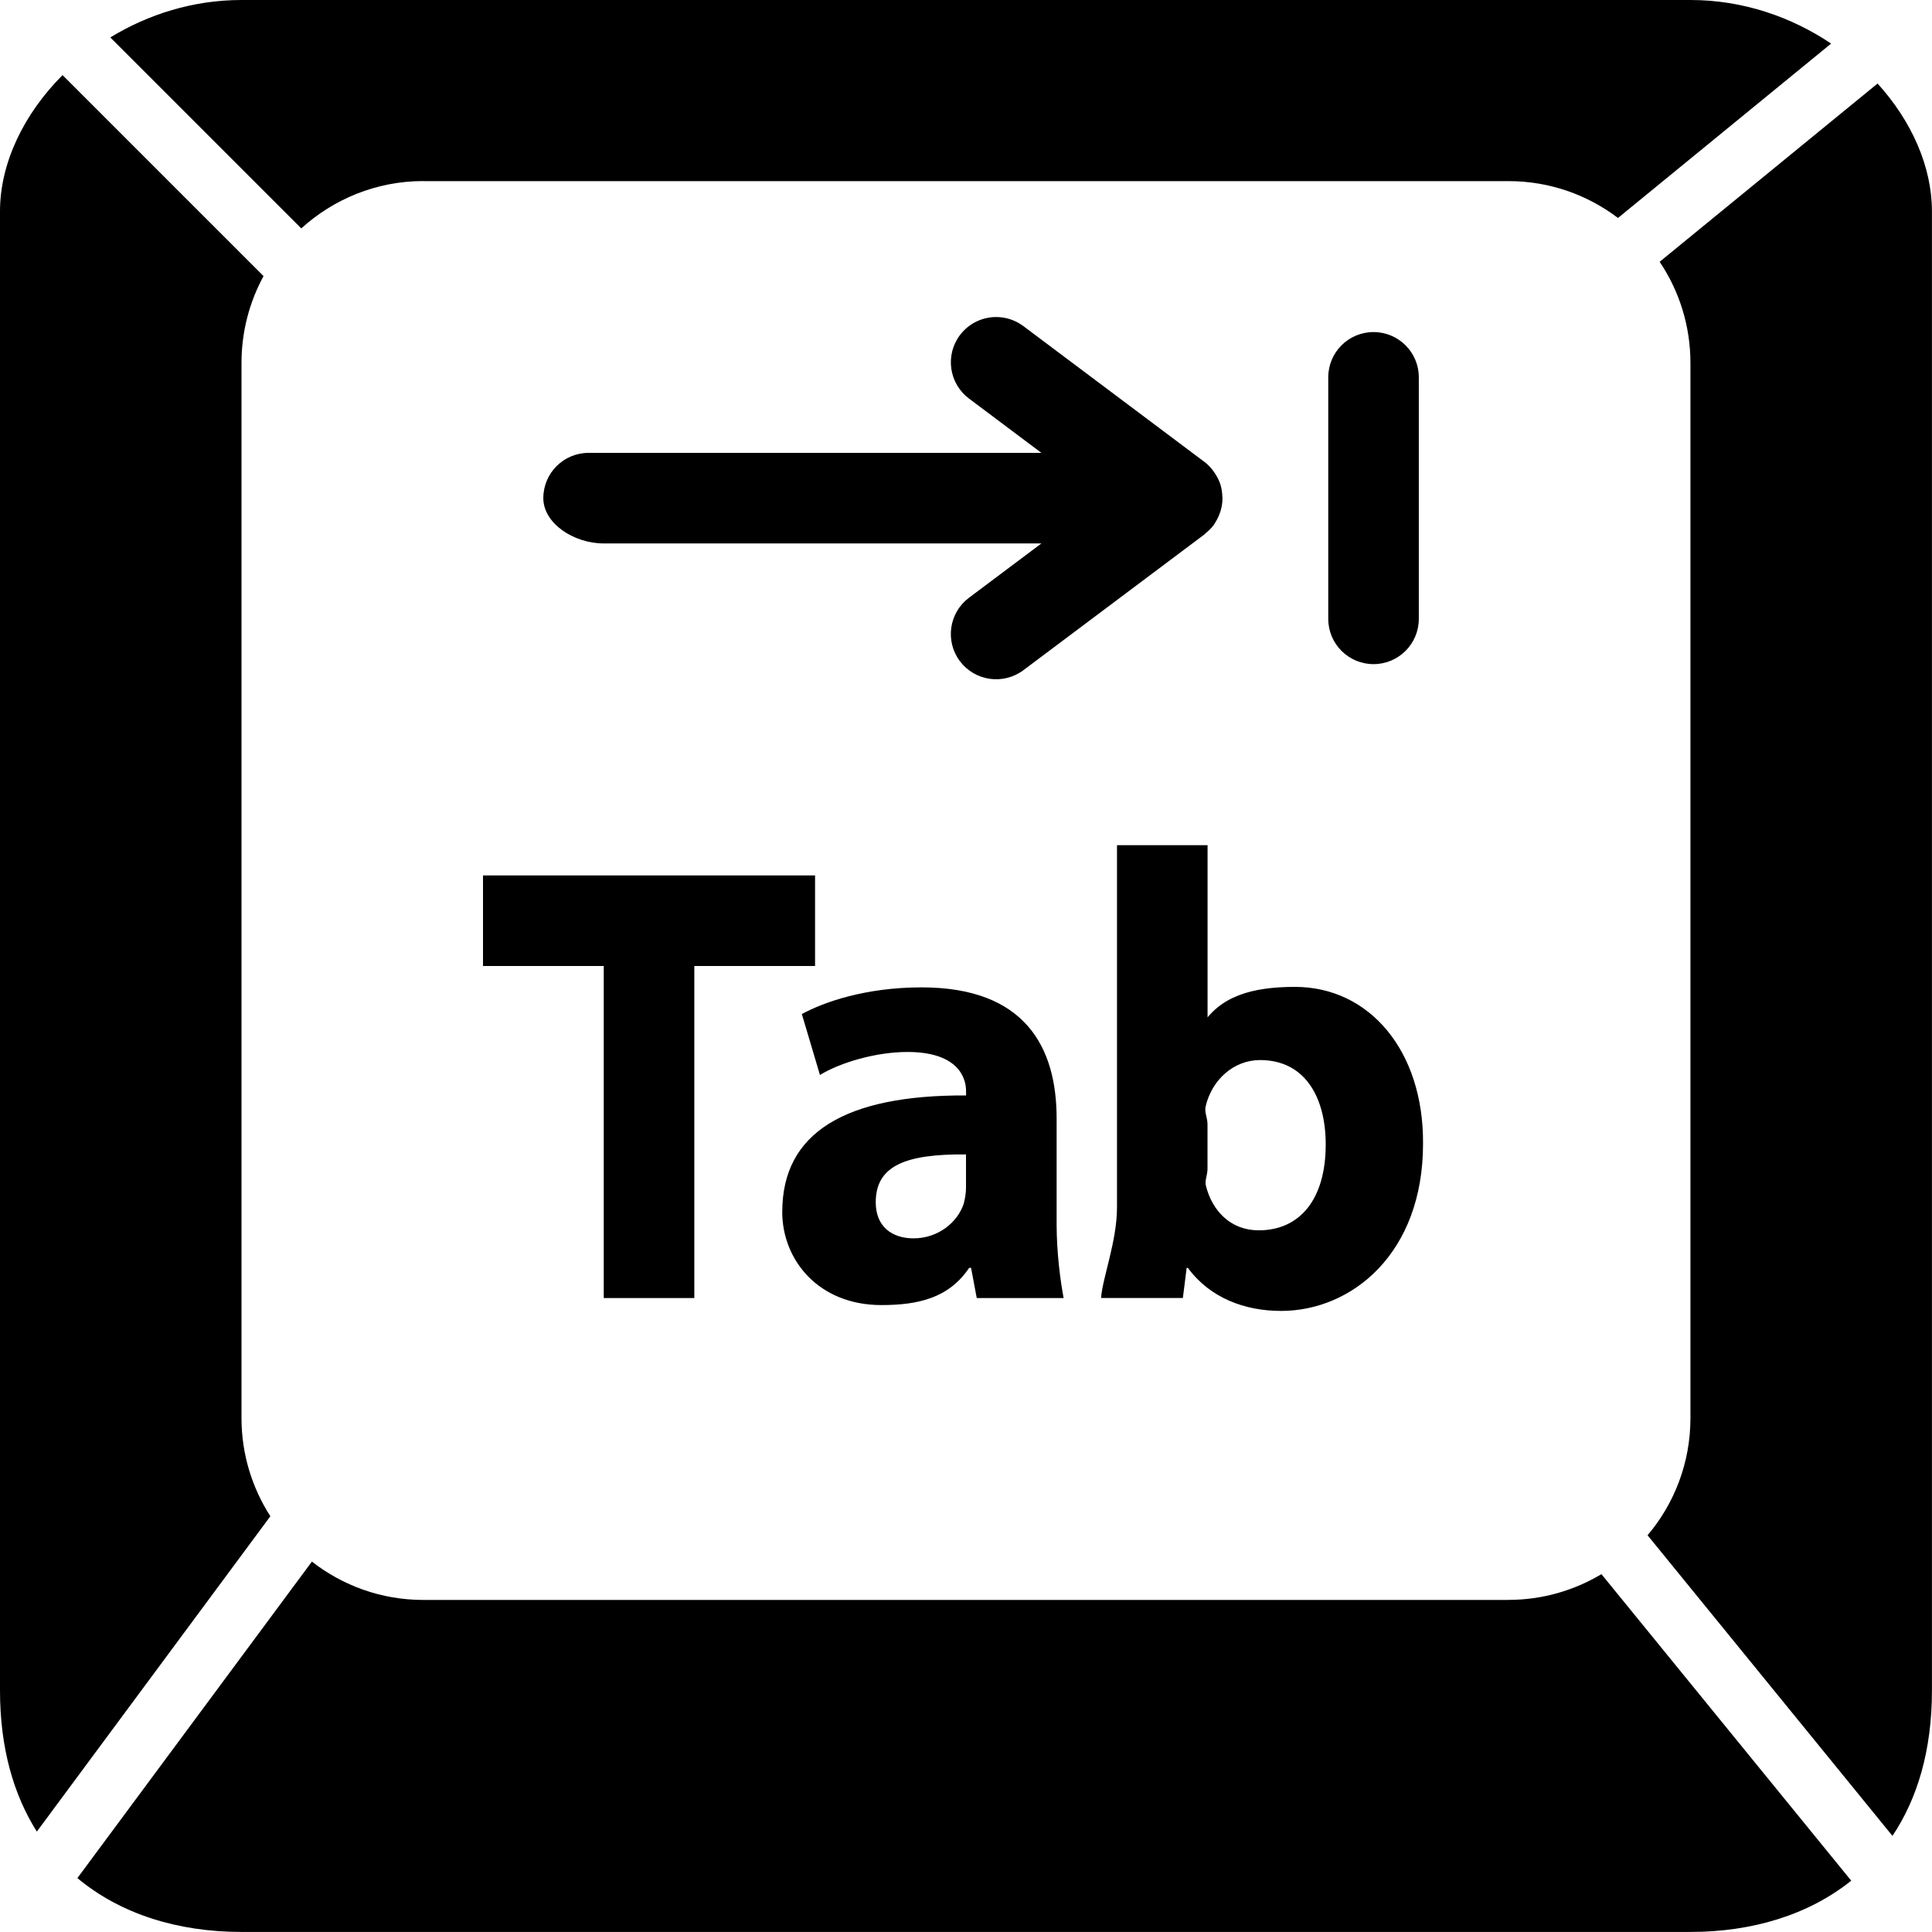 <!-- Generated by IcoMoon.io -->
<svg version="1.1" xmlns="http://www.w3.org/2000/svg" width="32" height="32" viewBox="0 0 32 32">
<title>keycap-Tab</title>
<path d="M7.011 3h17.977c0.68 0 1.306 0.228 1.811 0.61l3.53-2.888c-0.656-0.441-1.459-0.722-2.329-0.722h-24c-0.802 0-1.547 0.238-2.173 0.62l3.163 3.163c0.535-0.485 1.243-0.784 2.021-0.784zM31.099 1.383l-3.61 2.953c0.322 0.479 0.51 1.056 0.51 1.676v17.477c0 0.739-0.267 1.416-0.71 1.94l4.056 4.979c0.413-0.617 0.654-1.416 0.654-2.407v-24.5c0-0.742-0.338-1.498-0.901-2.118zM24.988 26.5h-17.977c-0.697 0-1.335-0.238-1.845-0.635l-3.884 5.242c0.714 0.597 1.667 0.892 2.717 0.892h24c1.024 0 1.956-0.282 2.663-0.849l-4.137-5.077c-0.451 0.269-0.976 0.426-1.538 0.426zM4 23.488v-17.477c0-0.521 0.133-1.011 0.365-1.438l-3.329-3.329c-0.642 0.643-1.036 1.458-1.036 2.256v24.5c0 0.954 0.226 1.729 0.61 2.337l3.868-5.223c-0.301-0.469-0.478-1.026-0.478-1.625zM11.5 21.5v-5.5h2v-1.5h-5.5v1.5h2v5.5zM12.956 20.070c0 0.802 0.603 1.546 1.642 1.546 0.61 0 1.118-0.116 1.454-0.616h0.032l0.094 0.5h1.439c-0.052-0.278-0.116-0.741-0.116-1.225v-1.75c0-1.183-0.524-2.171-2.236-2.171-0.934 0-1.627 0.247-1.984 0.442l0.3 1.009c0.336-0.206 0.927-0.381 1.451-0.381 0.787 0 0.969 0.381 0.969 0.648v0.072c-2-0.010-3.044 0.617-3.044 1.925zM16 19.122v0.546c0 0.093-0.016 0.186-0.037 0.267-0.105 0.319-0.432 0.576-0.832 0.576-0.357 0-0.626-0.195-0.626-0.597 0-0.607 0.495-0.802 1.495-0.793zM19.654 21h0.021c0.367 0.5 0.945 0.713 1.543 0.713 1.176 0 2.352-0.956 2.352-2.768 0.011-1.544-0.892-2.599-2.12-2.599-0.714 0-1.25 0.153-1.554 0.653h0.105v-3h-1.5v5.997c0 0.566-0.242 1.174-0.264 1.503h1.355l0.063-0.5zM20 18.618c0-0.103-0.052-0.195-0.032-0.288 0.105-0.453 0.472-0.772 0.903-0.772 0.745 0 1.087 0.617 1.087 1.399 0 0.906-0.427 1.421-1.11 1.421-0.462 0-0.77-0.319-0.875-0.741-0.021-0.082 0.027-0.175 0.027-0.277v-0.741zM19.965 8.835c0.049-0.039 0.095-0.082 0.135-0.135 0.003-0.004 0.005-0.008 0.008-0.012 0.007-0.009 0.012-0.020 0.018-0.030 0.034-0.052 0.060-0.106 0.079-0.162 0.005-0.012 0.009-0.024 0.013-0.037 0.019-0.066 0.029-0.133 0.030-0.199 0-0.012-0.002-0.024-0.002-0.037-0.003-0.069-0.012-0.136-0.033-0.201-0.001-0.002-0-0.005-0.002-0.008-0-0.001-0.001-0.002-0.001-0.002-0.023-0.066-0.056-0.128-0.098-0.188-0.008-0.011-0.015-0.022-0.024-0.034-0.040-0.051-0.084-0.099-0.138-0.139l-3-2.25c-0.136-0.101-0.293-0.15-0.45-0.15-0.228 0-0.453 0.104-0.601 0.3-0.248 0.332-0.181 0.801 0.15 1.050l1.2 0.9h-7.5c-0.414 0-0.75 0.335-0.75 0.75s0.5 0.75 1 0.75h7.25l-1.2 0.9c-0.331 0.248-0.399 0.719-0.15 1.050s0.718 0.398 1.051 0.15l3-2.25c0.006-0.005 0.009-0.011 0.015-0.016zM23.5 10.25v-4c0-0.415-0.336-0.75-0.75-0.75s-0.75 0.335-0.75 0.75v4c0 0.415 0.336 0.75 0.75 0.75s0.75-0.335 0.75-0.75z"></path>
</svg>
